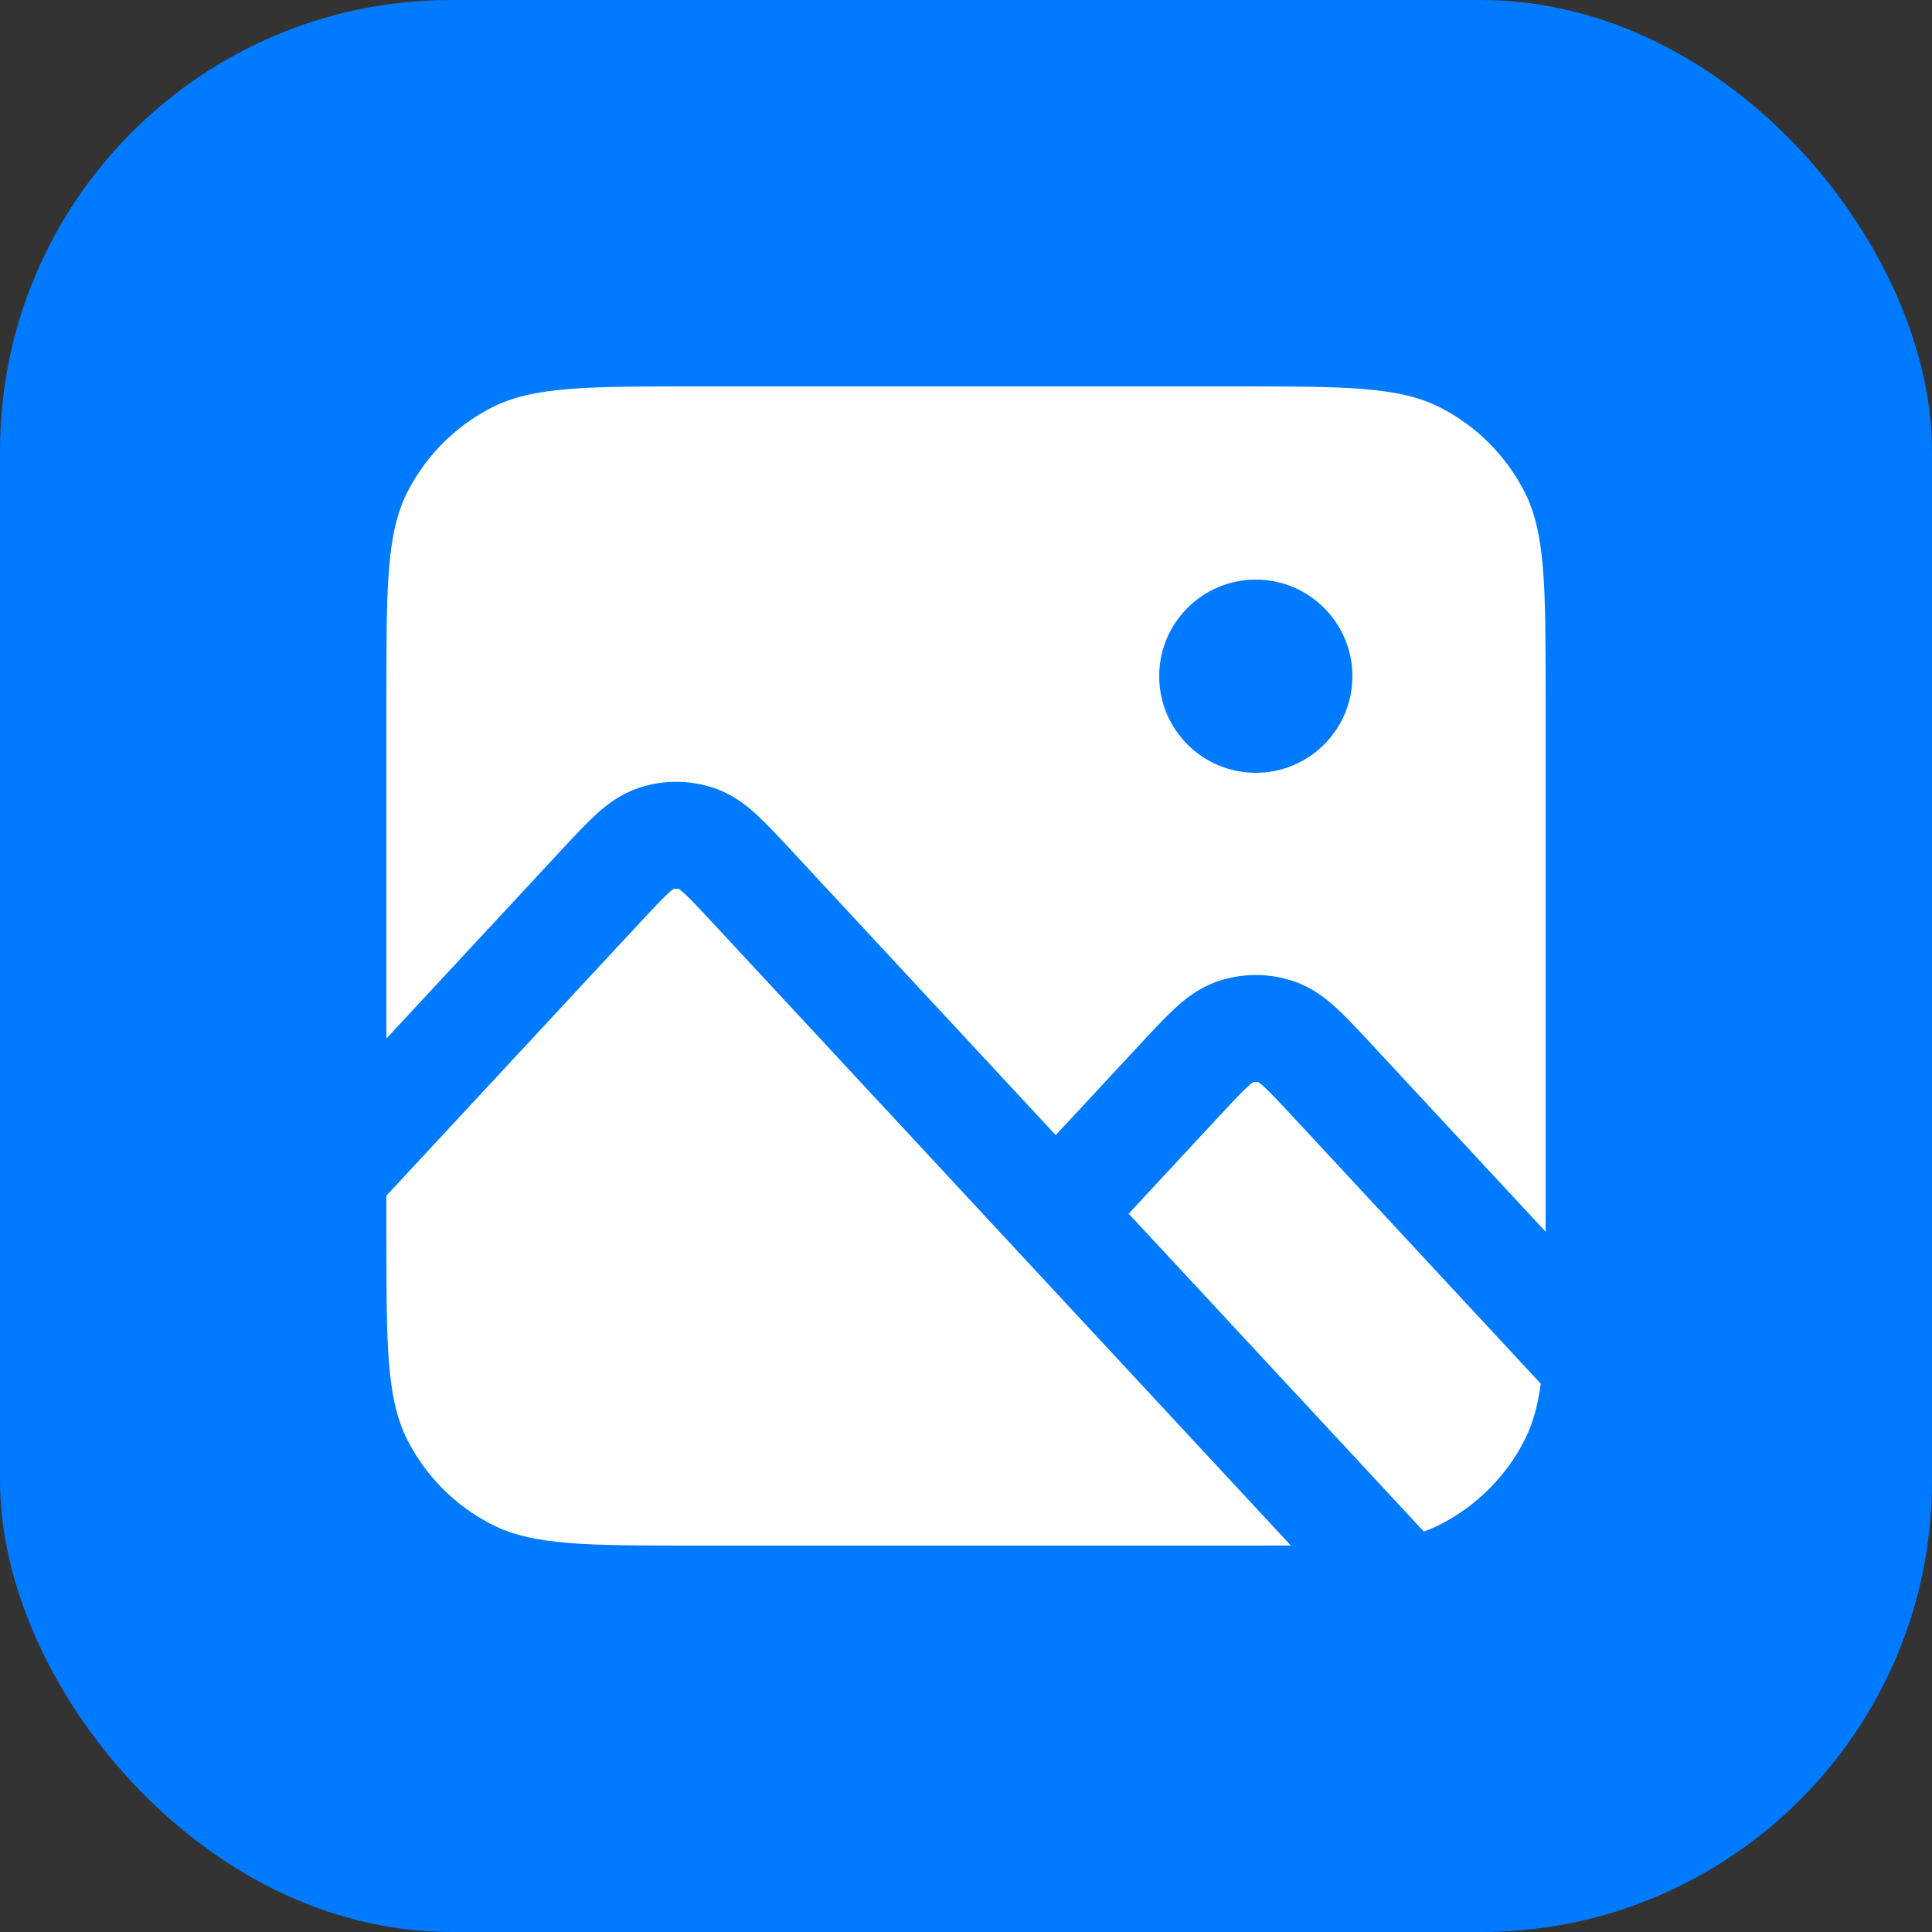 <svg width="30" height="30" viewBox="0 0 30 30" fill="none" xmlns="http://www.w3.org/2000/svg">
<rect x="0" y="0" width="30" height="30" fill="#333333" stroke="none"/>
<g clip-path="url(#clip0_1001_6126)">
<rect width="30" height="30" rx="7" fill="#007AFF"/>
<path fill-rule="evenodd" clip-rule="evenodd" d="M6.327 7.638C6 8.28 6 9.12 6 10.8V16.126L8.719 13.198L8.739 13.176L8.739 13.176L8.739 13.176C8.926 12.976 9.099 12.789 9.257 12.645C9.427 12.49 9.636 12.331 9.909 12.238C10.292 12.107 10.708 12.107 11.091 12.238C11.364 12.331 11.573 12.49 11.743 12.645C11.901 12.789 12.074 12.976 12.261 13.176L12.281 13.198L16.393 17.626L17.719 16.198L17.739 16.176C17.926 15.976 18.099 15.789 18.257 15.645C18.427 15.49 18.636 15.331 18.909 15.238C19.292 15.107 19.708 15.107 20.091 15.238C20.364 15.331 20.573 15.49 20.743 15.645C20.901 15.789 21.074 15.976 21.261 16.176L21.261 16.176L21.281 16.198L24 19.126V10.8C24 9.12 24 8.28 23.673 7.638C23.385 7.074 22.927 6.615 22.362 6.327C21.72 6 20.88 6 19.2 6H10.8C9.12 6 8.28 6 7.638 6.327C7.074 6.615 6.615 7.074 6.327 7.638ZM22.109 23.782L17.526 18.846L18.936 17.327C19.149 17.098 19.274 16.964 19.374 16.873C19.419 16.832 19.445 16.813 19.456 16.805C19.485 16.798 19.515 16.798 19.544 16.805C19.555 16.813 19.581 16.832 19.626 16.873C19.726 16.964 19.851 17.098 20.064 17.327L23.925 21.486C23.878 21.833 23.8 22.112 23.673 22.362C23.385 22.927 22.927 23.385 22.362 23.673C22.281 23.714 22.197 23.75 22.109 23.782ZM20.044 23.998L11.064 14.327C10.851 14.098 10.726 13.964 10.626 13.873C10.581 13.832 10.555 13.813 10.544 13.805C10.515 13.798 10.485 13.798 10.456 13.805C10.445 13.813 10.419 13.832 10.374 13.873C10.274 13.964 10.149 14.098 9.936 14.327L6 18.566V19.2C6 20.88 6 21.72 6.327 22.362C6.615 22.927 7.074 23.385 7.638 23.673C8.28 24 9.12 24 10.8 24H19.2C19.508 24 19.788 24 20.044 23.998ZM19.5 12C20.328 12 21 11.328 21 10.5C21 9.672 20.328 9 19.5 9C18.672 9 18 9.672 18 10.5C18 11.328 18.672 12 19.5 12Z" fill="white"/>
</g>
<defs>
<clipPath id="clip0_1001_6126">
<rect width="30" height="30" fill="white"/>
</clipPath>
</defs>
</svg>
